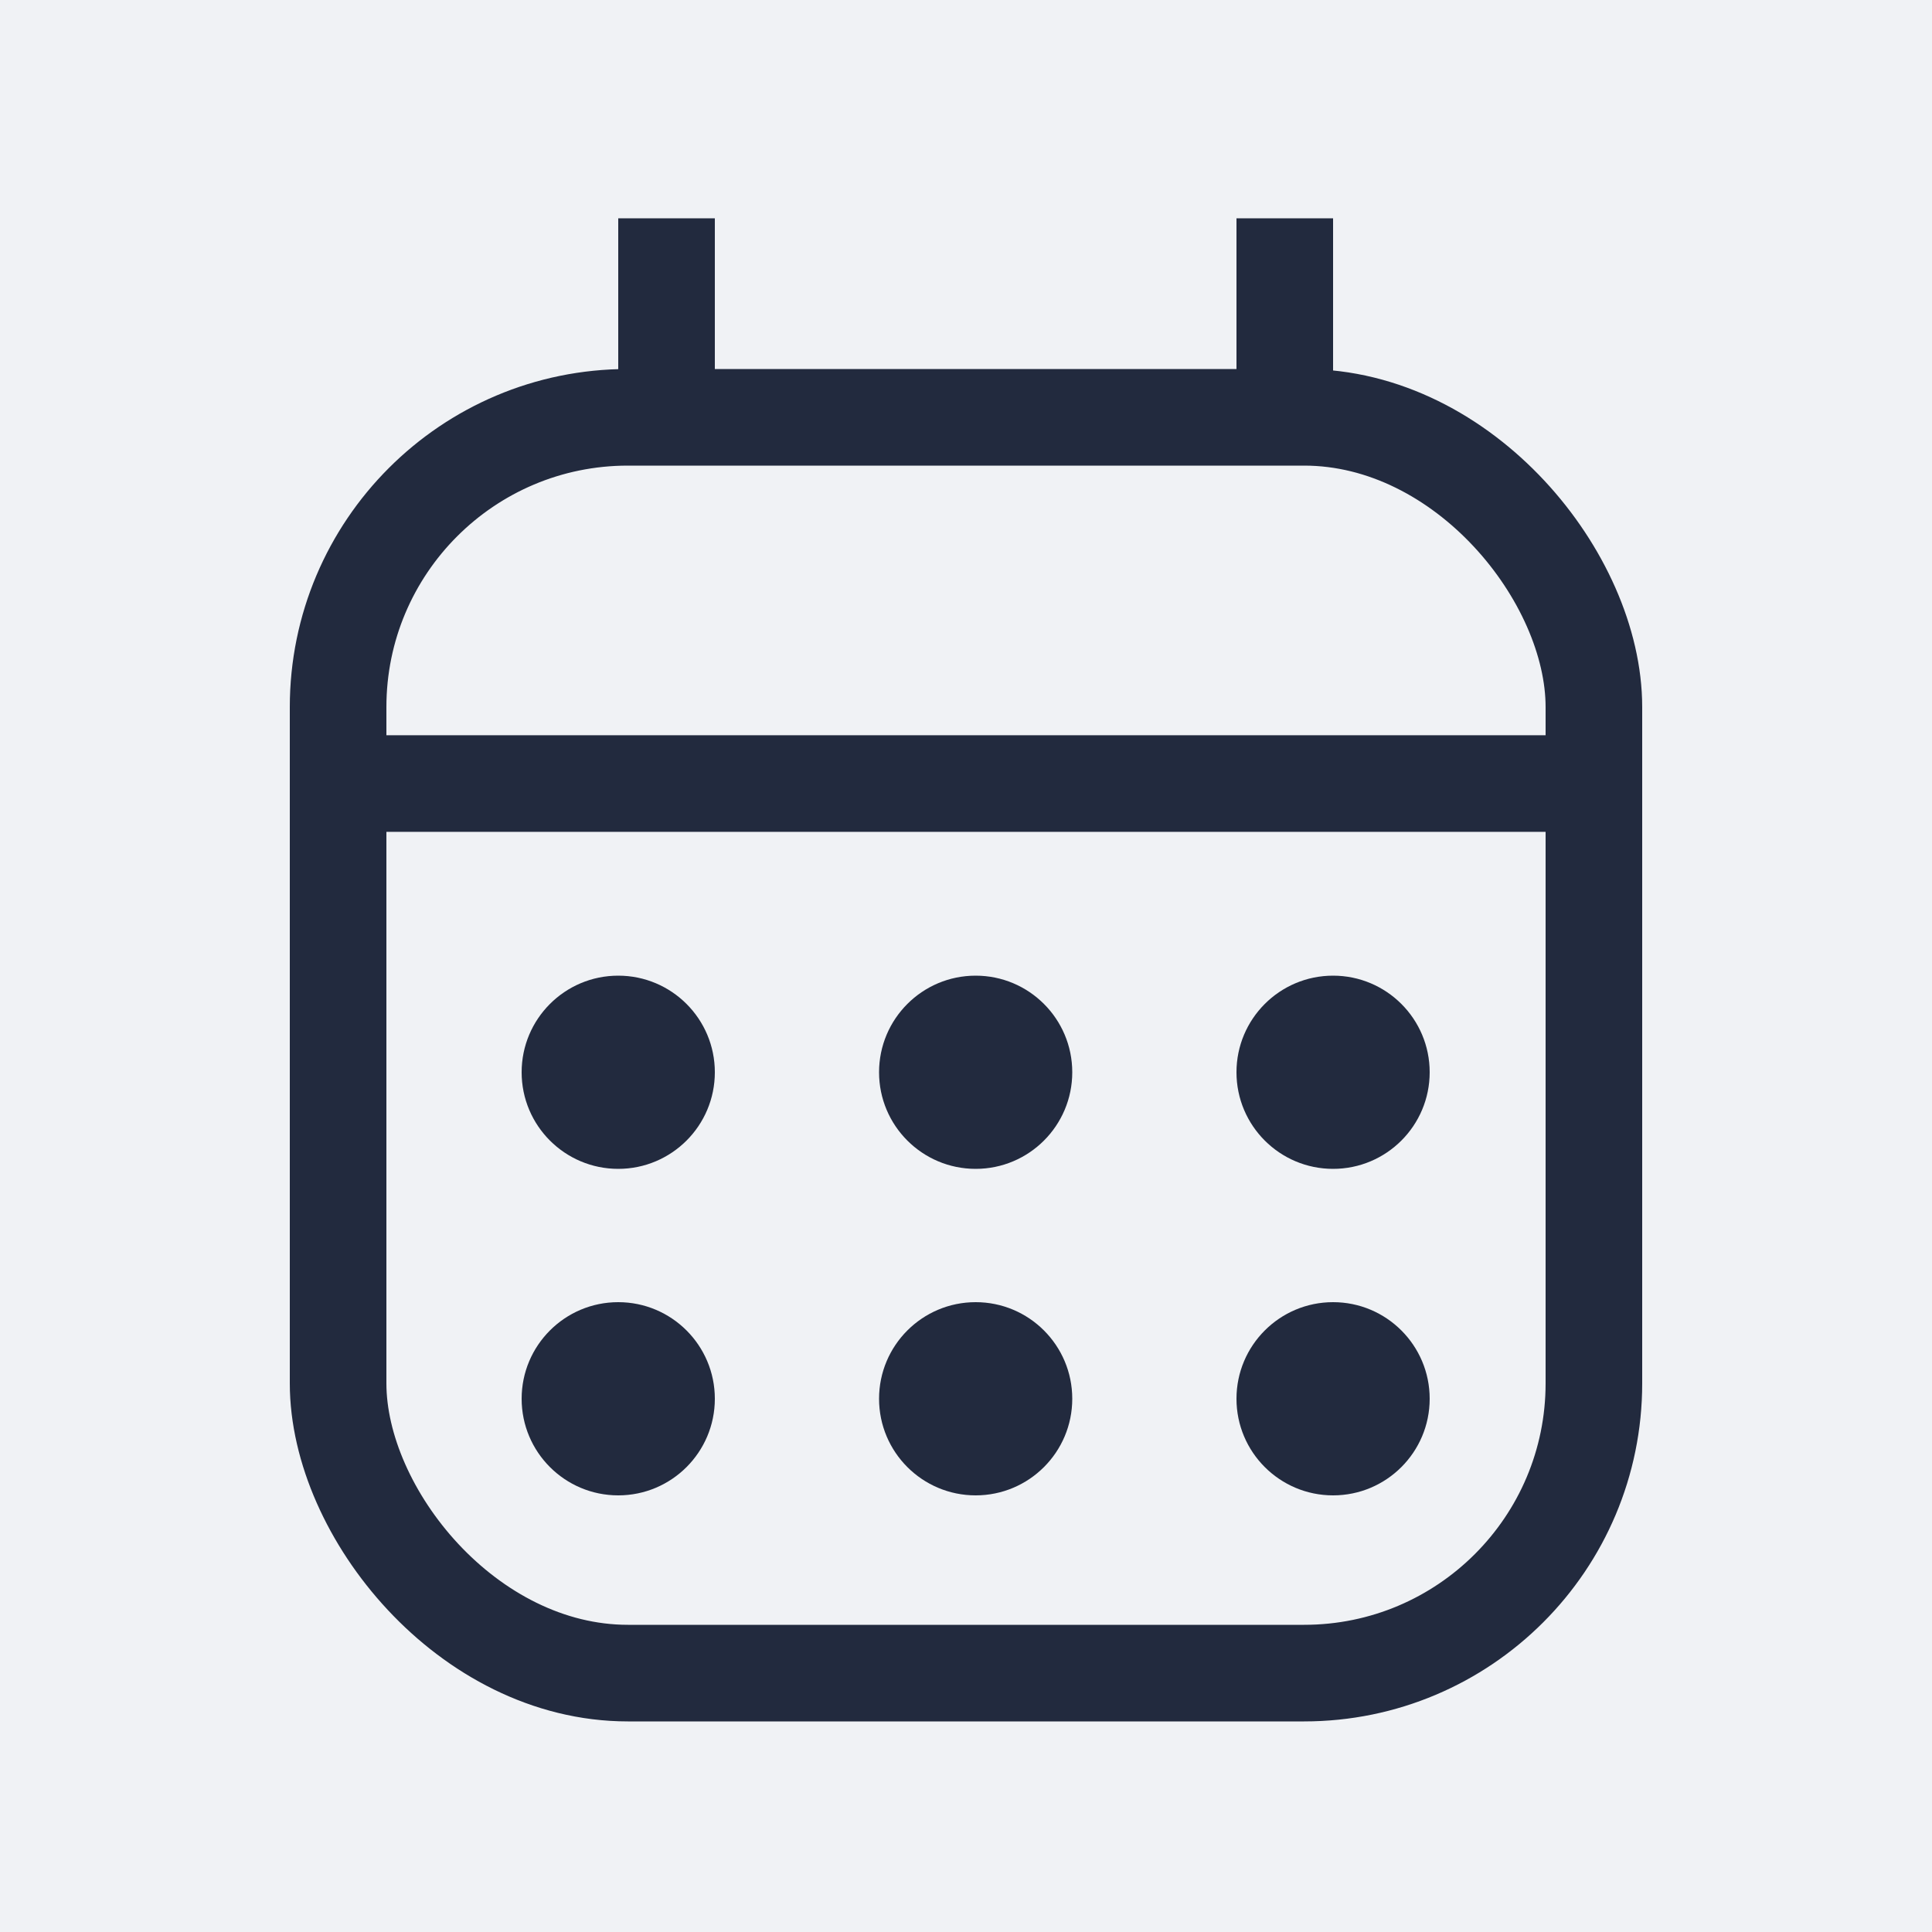 <svg width="1000" height="1000" viewBox="0 0 1000 1000" fill="none" xmlns="http://www.w3.org/2000/svg">
<rect width="1000" height="1000" fill="#F0F2F5"/>
<line x1="177.968" y1="405.563" x2="823.031" y2="405.563" stroke="#222A3E" stroke-width="50"/>
<circle cx="320" cy="555" r="50" fill="#222A3E"/>
<circle cx="320" cy="724" r="50" fill="#222A3E"/>
<circle cx="505" cy="724" r="50" fill="#222A3E"/>
<circle cx="690" cy="724" r="50" fill="#222A3E"/>
<circle cx="505" cy="555" r="50" fill="#222A3E"/>
<circle cx="690" cy="555" r="50" fill="#222A3E"/>
<g filter="url(#filter0_d_75_2)">
<line x1="345" y1="210.044" x2="345" y2="109" stroke="#222A3E" stroke-width="50"/>
</g>
<g filter="url(#filter1_d_75_2)">
<line x1="665" y1="210.044" x2="665" y2="109" stroke="#222A3E" stroke-width="50"/>
</g>
<rect x="175" y="216" width="650" height="650" rx="150" stroke="#222A3E" stroke-width="50"/>
<defs>
<filter id="filter0_d_75_2" x="316" y="109" width="58" height="109.044" filterUnits="userSpaceOnUse" color-interpolation-filters="sRGB">
<feFlood flood-opacity="0" result="BackgroundImageFix"/>
<feColorMatrix in="SourceAlpha" type="matrix" values="0 0 0 0 0 0 0 0 0 0 0 0 0 0 0 0 0 0 127 0" result="hardAlpha"/>
<feOffset dy="4"/>
<feGaussianBlur stdDeviation="2"/>
<feComposite in2="hardAlpha" operator="out"/>
<feColorMatrix type="matrix" values="0 0 0 0 0 0 0 0 0 0 0 0 0 0 0 0 0 0 0.25 0"/>
<feBlend mode="normal" in2="BackgroundImageFix" result="effect1_dropShadow_75_2"/>
<feBlend mode="normal" in="SourceGraphic" in2="effect1_dropShadow_75_2" result="shape"/>
</filter>
<filter id="filter1_d_75_2" x="636" y="109" width="58" height="109.044" filterUnits="userSpaceOnUse" color-interpolation-filters="sRGB">
<feFlood flood-opacity="0" result="BackgroundImageFix"/>
<feColorMatrix in="SourceAlpha" type="matrix" values="0 0 0 0 0 0 0 0 0 0 0 0 0 0 0 0 0 0 127 0" result="hardAlpha"/>
<feOffset dy="4"/>
<feGaussianBlur stdDeviation="2"/>
<feComposite in2="hardAlpha" operator="out"/>
<feColorMatrix type="matrix" values="0 0 0 0 0 0 0 0 0 0 0 0 0 0 0 0 0 0 0.25 0"/>
<feBlend mode="normal" in2="BackgroundImageFix" result="effect1_dropShadow_75_2"/>
<feBlend mode="normal" in="SourceGraphic" in2="effect1_dropShadow_75_2" result="shape"/>
</filter>
</defs>
</svg>
